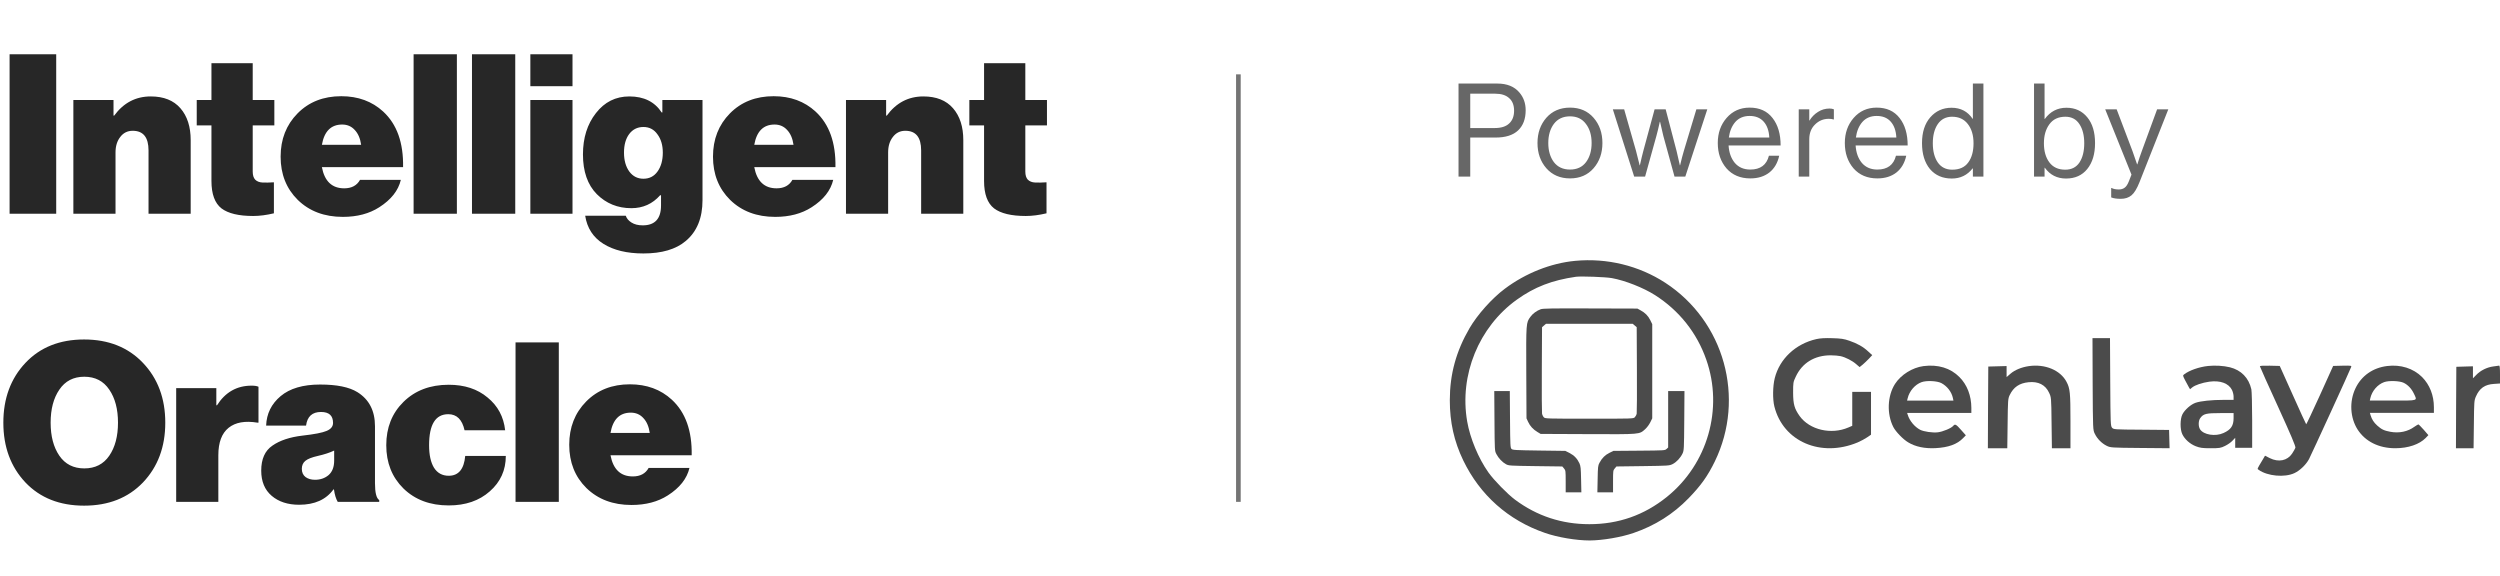 <svg width="269" height="62" viewBox="0 0 269 62" fill="none" xmlns="http://www.w3.org/2000/svg">
<path d="M1.032 23V5.84H6.048V23H1.032ZM12.214 10.76V12.44H12.286C13.294 11.064 14.606 10.376 16.222 10.376C17.614 10.376 18.678 10.8 19.414 11.648C20.15 12.496 20.518 13.64 20.518 15.08V23H15.982V16.184C15.982 14.776 15.414 14.072 14.278 14.072C13.718 14.072 13.27 14.296 12.934 14.744C12.598 15.176 12.43 15.728 12.43 16.4V23H7.894V10.76H12.214ZM21.168 13.496V10.76H22.752V6.8H27.192V10.76H29.52V13.496H27.192V18.464C27.192 18.848 27.28 19.136 27.456 19.328C27.648 19.52 27.912 19.624 28.248 19.64C28.584 19.656 28.992 19.648 29.472 19.616V22.952C28.672 23.144 27.928 23.24 27.24 23.24C25.688 23.24 24.552 22.968 23.832 22.424C23.112 21.864 22.752 20.88 22.752 19.472V13.496H21.168ZM36.891 23.336C34.907 23.336 33.291 22.728 32.043 21.512C30.811 20.296 30.195 18.744 30.195 16.856C30.195 14.984 30.803 13.432 32.019 12.2C33.235 10.968 34.803 10.352 36.723 10.352C38.531 10.352 40.035 10.904 41.235 12.008C42.707 13.368 43.419 15.36 43.371 17.984H34.635C34.923 19.504 35.723 20.264 37.035 20.264C37.835 20.264 38.403 19.96 38.739 19.352H43.131C42.859 20.504 42.083 21.488 40.803 22.304C39.731 22.992 38.427 23.336 36.891 23.336ZM36.819 13.4C35.619 13.4 34.891 14.128 34.635 15.584H38.859C38.763 14.896 38.531 14.36 38.163 13.976C37.811 13.592 37.363 13.4 36.819 13.4ZM44.504 23V5.84H49.16V23H44.504ZM50.785 23V5.84H55.441V23H50.785ZM57.066 23V10.76H61.602V23H57.066ZM57.066 9.272V5.84H61.602V9.272H57.066ZM69.23 27.272C67.47 27.272 66.038 26.928 64.934 26.24C63.83 25.552 63.174 24.544 62.966 23.216H67.334C67.43 23.504 67.63 23.744 67.934 23.936C68.254 24.144 68.662 24.248 69.158 24.248C70.47 24.248 71.126 23.536 71.126 22.112V21.008H71.03C70.214 21.936 69.182 22.4 67.934 22.4C66.462 22.4 65.222 21.896 64.214 20.888C63.222 19.88 62.726 18.456 62.726 16.616C62.726 14.84 63.19 13.36 64.118 12.176C65.046 10.976 66.246 10.376 67.718 10.376C69.286 10.376 70.446 10.952 71.198 12.104H71.27V10.76H75.59V21.536C75.59 23.456 74.99 24.92 73.79 25.928C72.734 26.824 71.214 27.272 69.23 27.272ZM69.23 19.232C69.87 19.232 70.374 18.976 70.742 18.464C71.126 17.936 71.318 17.256 71.318 16.424C71.318 15.624 71.126 14.968 70.742 14.456C70.374 13.928 69.87 13.664 69.23 13.664C68.59 13.664 68.078 13.92 67.694 14.432C67.326 14.928 67.142 15.592 67.142 16.424C67.142 17.256 67.334 17.936 67.718 18.464C68.102 18.976 68.606 19.232 69.23 19.232ZM83.414 23.336C81.43 23.336 79.814 22.728 78.566 21.512C77.334 20.296 76.718 18.744 76.718 16.856C76.718 14.984 77.326 13.432 78.542 12.2C79.758 10.968 81.326 10.352 83.246 10.352C85.054 10.352 86.558 10.904 87.758 12.008C89.23 13.368 89.942 15.36 89.894 17.984H81.158C81.446 19.504 82.246 20.264 83.558 20.264C84.358 20.264 84.926 19.96 85.262 19.352H89.654C89.382 20.504 88.606 21.488 87.326 22.304C86.254 22.992 84.95 23.336 83.414 23.336ZM83.342 13.4C82.142 13.4 81.414 14.128 81.158 15.584H85.382C85.286 14.896 85.054 14.36 84.686 13.976C84.334 13.592 83.886 13.4 83.342 13.4ZM95.347 10.76V12.44H95.419C96.427 11.064 97.739 10.376 99.355 10.376C100.747 10.376 101.811 10.8 102.547 11.648C103.283 12.496 103.651 13.64 103.651 15.08V23H99.115V16.184C99.115 14.776 98.547 14.072 97.411 14.072C96.851 14.072 96.403 14.296 96.067 14.744C95.731 15.176 95.563 15.728 95.563 16.4V23H91.027V10.76H95.347ZM104.301 13.496V10.76H105.885V6.8H110.325V10.76H112.653V13.496H110.325V18.464C110.325 18.848 110.413 19.136 110.589 19.328C110.781 19.52 111.045 19.624 111.381 19.64C111.717 19.656 112.125 19.648 112.605 19.616V22.952C111.805 23.144 111.061 23.24 110.373 23.24C108.821 23.24 107.685 22.968 106.965 22.424C106.245 21.864 105.885 20.88 105.885 19.472V13.496H104.301ZM15.384 51.912C13.784 53.576 11.672 54.408 9.048 54.408C6.424 54.408 4.32 53.576 2.736 51.912C1.152 50.232 0.36 48.088 0.36 45.48C0.36 42.872 1.152 40.728 2.736 39.048C4.32 37.368 6.424 36.528 9.048 36.528C11.672 36.528 13.784 37.368 15.384 39.048C16.984 40.728 17.784 42.872 17.784 45.48C17.784 48.088 16.984 50.232 15.384 51.912ZM6.384 49.032C7.008 49.944 7.904 50.4 9.072 50.4C10.24 50.4 11.136 49.944 11.76 49.032C12.384 48.12 12.696 46.936 12.696 45.48C12.696 44.024 12.384 42.84 11.76 41.928C11.136 41 10.24 40.536 9.072 40.536C7.904 40.536 7.008 41 6.384 41.928C5.76 42.84 5.448 44.024 5.448 45.48C5.448 46.936 5.76 48.12 6.384 49.032ZM23.277 41.76V43.608H23.349C24.245 42.2 25.485 41.496 27.069 41.496C27.405 41.496 27.653 41.536 27.813 41.616V45.48H27.717C26.373 45.256 25.333 45.44 24.597 46.032C23.861 46.624 23.493 47.608 23.493 48.984V54H18.957V41.76H23.277ZM36.34 54C36.148 53.68 36.012 53.232 35.932 52.656H35.884C35.084 53.76 33.852 54.312 32.188 54.312C30.972 54.312 29.988 53.992 29.236 53.352C28.484 52.712 28.108 51.808 28.108 50.64C28.108 49.392 28.508 48.496 29.308 47.952C30.108 47.392 31.188 47.032 32.548 46.872C33.828 46.728 34.692 46.56 35.14 46.368C35.604 46.176 35.836 45.888 35.836 45.504C35.836 44.72 35.404 44.328 34.54 44.328C33.596 44.328 33.06 44.816 32.932 45.792H28.636C28.684 44.512 29.204 43.456 30.196 42.624C31.188 41.792 32.604 41.376 34.444 41.376C36.236 41.376 37.572 41.648 38.452 42.192C39.716 42.976 40.348 44.2 40.348 45.864V51.984C40.348 53.008 40.5 53.616 40.804 53.808V54H36.34ZM33.892 51.624C34.468 51.624 34.956 51.456 35.356 51.12C35.756 50.768 35.956 50.248 35.956 49.56V48.48C35.492 48.704 34.908 48.896 34.204 49.056C33.564 49.2 33.116 49.376 32.86 49.584C32.604 49.792 32.476 50.08 32.476 50.448C32.476 50.832 32.612 51.128 32.884 51.336C33.156 51.528 33.492 51.624 33.892 51.624ZM48.282 54.384C46.282 54.384 44.658 53.776 43.41 52.56C42.178 51.344 41.562 49.792 41.562 47.904C41.562 46.016 42.178 44.464 43.41 43.248C44.658 42.016 46.282 41.4 48.282 41.4C49.978 41.4 51.37 41.856 52.458 42.768C53.562 43.664 54.194 44.84 54.354 46.296H49.986C49.73 45.144 49.146 44.568 48.234 44.568C46.858 44.568 46.17 45.68 46.17 47.904C46.17 48.944 46.346 49.752 46.698 50.328C47.066 50.904 47.594 51.192 48.282 51.192C49.338 51.192 49.93 50.48 50.058 49.056H54.426C54.426 50.592 53.85 51.864 52.698 52.872C51.562 53.88 50.09 54.384 48.282 54.384ZM55.472 54V36.84H60.128V54H55.472ZM67.945 54.336C65.962 54.336 64.346 53.728 63.097 52.512C61.865 51.296 61.249 49.744 61.249 47.856C61.249 45.984 61.858 44.432 63.074 43.2C64.29 41.968 65.858 41.352 67.778 41.352C69.585 41.352 71.09 41.904 72.29 43.008C73.761 44.368 74.474 46.36 74.425 48.984H65.689C65.978 50.504 66.778 51.264 68.09 51.264C68.889 51.264 69.457 50.96 69.793 50.352H74.186C73.913 51.504 73.138 52.488 71.858 53.304C70.785 53.992 69.481 54.336 67.945 54.336ZM67.874 44.4C66.674 44.4 65.945 45.128 65.689 46.584H69.913C69.817 45.896 69.585 45.36 69.218 44.976C68.865 44.592 68.418 44.4 67.874 44.4Z" fill="#272727"/>
<path d="M156.938 19V8.99H161.11C162.155 8.99 162.949 9.312 163.49 9.956C163.938 10.479 164.162 11.113 164.162 11.86C164.162 12.793 163.891 13.517 163.35 14.03C162.809 14.543 162.001 14.8 160.928 14.8H158.198V19H156.938ZM158.198 10.082V13.778H160.83C161.521 13.778 162.039 13.615 162.384 13.288C162.739 12.961 162.916 12.504 162.916 11.916C162.916 11.319 162.739 10.866 162.384 10.558C162.039 10.241 161.544 10.082 160.9 10.082H158.198ZM171.468 18.104C170.834 18.832 169.989 19.196 168.934 19.196C167.88 19.196 167.03 18.832 166.386 18.104C165.752 17.376 165.434 16.471 165.434 15.388C165.434 14.305 165.752 13.4 166.386 12.672C167.03 11.944 167.88 11.58 168.934 11.58C169.989 11.58 170.834 11.944 171.468 12.672C172.103 13.4 172.42 14.305 172.42 15.388C172.42 16.471 172.103 17.376 171.468 18.104ZM167.198 17.446C167.609 17.978 168.188 18.244 168.934 18.244C169.681 18.244 170.255 17.978 170.656 17.446C171.058 16.905 171.258 16.219 171.258 15.388C171.258 14.548 171.053 13.862 170.642 13.33C170.241 12.789 169.672 12.518 168.934 12.518C168.188 12.518 167.609 12.789 167.198 13.33C166.797 13.871 166.596 14.557 166.596 15.388C166.596 16.219 166.797 16.905 167.198 17.446ZM175.837 19L173.541 11.762H174.759L176.033 16.228L176.425 17.782H176.453C176.593 17.147 176.714 16.639 176.817 16.256L178.035 11.762H179.225L180.401 16.256L180.751 17.782H180.779C180.928 17.147 181.063 16.629 181.185 16.228L182.529 11.762H183.705L181.339 19H180.177L178.973 14.618L178.623 13.106H178.595C178.464 13.713 178.343 14.217 178.231 14.618L177.013 19H175.837ZM188.333 19.196C187.26 19.196 186.406 18.837 185.771 18.118C185.146 17.39 184.833 16.48 184.833 15.388C184.833 14.315 185.151 13.414 185.785 12.686C186.429 11.949 187.255 11.58 188.263 11.58C189.327 11.58 190.149 11.953 190.727 12.7C191.306 13.437 191.595 14.422 191.595 15.654H185.995C186.042 16.419 186.266 17.045 186.667 17.53C187.078 18.006 187.633 18.244 188.333 18.244C189.416 18.244 190.083 17.749 190.335 16.76H191.441C191.273 17.535 190.919 18.137 190.377 18.566C189.836 18.986 189.155 19.196 188.333 19.196ZM189.775 13.092C189.411 12.681 188.907 12.476 188.263 12.476C187.619 12.476 187.106 12.691 186.723 13.12C186.35 13.549 186.117 14.109 186.023 14.8H190.377C190.34 14.072 190.139 13.503 189.775 13.092ZM194.678 11.762V12.966H194.706C194.939 12.583 195.243 12.275 195.616 12.042C195.989 11.799 196.405 11.678 196.862 11.678C197.03 11.678 197.184 11.706 197.324 11.762V12.854H197.282C197.142 12.807 196.974 12.784 196.778 12.784C196.199 12.784 195.705 12.989 195.294 13.4C194.883 13.801 194.678 14.329 194.678 14.982V19H193.544V11.762H194.678ZM202.003 19.196C200.93 19.196 200.076 18.837 199.441 18.118C198.816 17.39 198.503 16.48 198.503 15.388C198.503 14.315 198.821 13.414 199.455 12.686C200.099 11.949 200.925 11.58 201.933 11.58C202.997 11.58 203.819 11.953 204.397 12.7C204.976 13.437 205.265 14.422 205.265 15.654H199.665C199.712 16.419 199.936 17.045 200.337 17.53C200.748 18.006 201.303 18.244 202.003 18.244C203.086 18.244 203.753 17.749 204.005 16.76H205.111C204.943 17.535 204.589 18.137 204.047 18.566C203.506 18.986 202.825 19.196 202.003 19.196ZM203.445 13.092C203.081 12.681 202.577 12.476 201.933 12.476C201.289 12.476 200.776 12.691 200.393 13.12C200.02 13.549 199.787 14.109 199.693 14.8H204.047C204.01 14.072 203.809 13.503 203.445 13.092ZM210.014 19.21C209.025 19.21 208.241 18.869 207.662 18.188C207.093 17.497 206.808 16.569 206.808 15.402C206.808 14.226 207.107 13.297 207.704 12.616C208.302 11.935 209.062 11.594 209.986 11.594C210.966 11.594 211.722 11.991 212.254 12.784H212.282V8.99H213.416V19H212.282V18.118H212.254C211.685 18.846 210.938 19.21 210.014 19.21ZM210.056 18.258C210.831 18.258 211.405 18.001 211.778 17.488C212.161 16.975 212.352 16.284 212.352 15.416C212.352 14.557 212.147 13.867 211.736 13.344C211.335 12.821 210.77 12.56 210.042 12.56C209.38 12.56 208.866 12.826 208.502 13.358C208.148 13.881 207.97 14.567 207.97 15.416C207.97 16.265 208.148 16.951 208.502 17.474C208.866 17.997 209.384 18.258 210.056 18.258ZM222.305 19.21C221.344 19.21 220.583 18.823 220.023 18.048H219.995V19H218.861V8.99H219.995V12.798H220.023C220.611 11.995 221.386 11.594 222.347 11.594C223.28 11.594 224.027 11.935 224.587 12.616C225.147 13.288 225.427 14.217 225.427 15.402C225.427 16.569 225.147 17.497 224.587 18.188C224.036 18.869 223.276 19.21 222.305 19.21ZM222.221 18.258C222.893 18.258 223.402 18.001 223.747 17.488C224.092 16.965 224.265 16.275 224.265 15.416C224.265 14.567 224.092 13.881 223.747 13.358C223.402 12.826 222.898 12.56 222.235 12.56C221.479 12.56 220.905 12.831 220.513 13.372C220.121 13.904 219.925 14.585 219.925 15.416C219.925 16.265 220.121 16.951 220.513 17.474C220.905 17.997 221.474 18.258 222.221 18.258ZM228.186 21.394C227.756 21.394 227.416 21.343 227.164 21.24V20.232H227.22C227.406 20.335 227.663 20.386 227.99 20.386C228.242 20.386 228.452 20.321 228.62 20.19C228.788 20.069 228.937 19.84 229.068 19.504L229.348 18.79L226.52 11.762H227.752L229.46 16.27L229.95 17.684H229.978C230.146 17.143 230.304 16.671 230.454 16.27L232.106 11.762H233.31L230.216 19.588C229.936 20.297 229.646 20.773 229.348 21.016C229.049 21.268 228.662 21.394 228.186 21.394Z" fill="#676767"/>
<path d="M169.492 28.067C166.877 28.311 164.156 29.393 161.929 31.061C160.545 32.09 158.964 33.865 158.121 35.313C156.676 37.797 156 40.258 156 43.069C156 45.431 156.456 47.48 157.444 49.538C159.246 53.271 162.286 55.975 166.231 57.339C167.599 57.819 169.621 58.155 171.05 58.155C172.449 58.147 174.448 57.804 175.77 57.347C178.081 56.555 180.034 55.32 181.691 53.614C183.022 52.242 183.744 51.229 184.511 49.659C187.833 42.825 185.537 34.559 179.175 30.421C176.333 28.578 172.92 27.747 169.492 28.067ZM173.444 29.926C174.873 30.185 176.834 30.962 178.081 31.755C180.673 33.408 182.581 35.8 183.592 38.688C185.454 43.983 183.744 49.941 179.343 53.477C176.903 55.435 174.151 56.402 171.012 56.402C168.048 56.402 165.38 55.526 163.016 53.766C162.195 53.149 160.773 51.701 160.158 50.84C159.086 49.332 158.181 47.16 157.87 45.355C157.003 40.357 159.116 35.183 163.213 32.242C165.129 30.871 166.991 30.155 169.568 29.781C170.107 29.705 172.791 29.804 173.444 29.926Z" fill="#4B4B4B"/>
<path d="M165.786 33.272C165.346 33.432 164.92 33.744 164.669 34.095C164.205 34.735 164.205 34.712 164.228 40.106L164.251 45.013L164.426 45.394C164.639 45.851 164.966 46.209 165.429 46.483L165.771 46.689L170.856 46.712C176.565 46.734 176.375 46.75 177.013 46.186C177.203 46.018 177.446 45.691 177.568 45.447L177.781 45.013V39.946V34.879L177.568 34.445C177.34 33.98 177.006 33.645 176.504 33.378L176.185 33.203L171.13 33.188C167.01 33.173 166.022 33.188 165.786 33.272ZM175.896 35.024L176.109 35.207L176.131 39.733C176.147 42.217 176.131 44.365 176.109 44.502C176.086 44.632 175.987 44.815 175.903 44.898C175.744 45.051 175.63 45.051 171.001 45.051C166.41 45.051 166.258 45.043 166.121 44.906C166.037 44.822 165.946 44.639 165.923 44.502C165.9 44.365 165.885 42.217 165.9 39.733L165.923 35.207L166.136 35.024L166.349 34.841H171.016H175.683L175.896 35.024Z" fill="#4B4B4B"/>
<path d="M160.806 45.293C160.829 48.508 160.829 48.516 161.011 48.859C161.239 49.301 161.657 49.743 162.045 49.949C162.334 50.108 162.455 50.116 165.222 50.154L168.103 50.192L168.285 50.406C168.46 50.611 168.468 50.665 168.468 51.8V52.973H169.312H170.155L170.125 51.579C170.102 50.36 170.079 50.147 169.942 49.842C169.707 49.339 169.372 48.996 168.871 48.737L168.43 48.516L165.602 48.478C163.018 48.44 162.759 48.425 162.638 48.303C162.509 48.181 162.501 47.929 162.478 45.126L162.455 42.078H161.619H160.783L160.806 45.293Z" fill="#4B4B4B"/>
<path d="M179.493 45.111V48.15L179.318 48.31C179.151 48.47 179.083 48.47 176.377 48.493L173.602 48.516L173.169 48.73C172.705 48.958 172.371 49.293 172.105 49.796C171.945 50.086 171.93 50.238 171.907 51.541L171.877 52.973H172.721H173.564V51.8C173.564 50.665 173.572 50.611 173.747 50.406L173.929 50.192L176.772 50.154C179.539 50.116 179.615 50.108 179.964 49.941C180.39 49.728 180.816 49.27 181.044 48.79C181.196 48.455 181.203 48.326 181.226 45.255L181.249 42.078H180.375H179.493V45.111Z" fill="#4B4B4B"/>
<path d="M195.44 36.487C193.203 36.997 191.491 38.607 190.965 40.682C190.745 41.55 190.728 42.963 190.921 43.732C191.86 47.507 195.923 49.26 199.881 47.606C200.18 47.48 200.627 47.239 200.873 47.078L201.321 46.774V44.475V42.167H200.311H199.302V43.992V45.817L198.89 45.995C197.038 46.8 194.721 46.255 193.65 44.779C193.08 43.974 192.948 43.518 192.939 42.256C192.939 41.183 192.948 41.111 193.22 40.539C193.905 39.054 195.247 38.231 196.976 38.231C197.362 38.231 197.845 38.276 198.047 38.321C198.591 38.446 199.32 38.821 199.732 39.188L200.092 39.501L200.425 39.233C200.601 39.081 200.908 38.795 201.101 38.589L201.452 38.213L201.031 37.828C200.478 37.31 199.855 36.961 198.995 36.666C198.407 36.46 198.1 36.415 197.152 36.388C196.362 36.361 195.835 36.397 195.44 36.487Z" fill="#4B4B4B"/>
<path d="M225.17 41.316C225.197 46.244 225.197 46.262 225.405 46.681C225.666 47.219 226.143 47.701 226.674 47.966C227.08 48.166 227.17 48.175 230.268 48.202L233.447 48.23L233.42 47.246L233.393 46.262L230.412 46.235C227.512 46.217 227.422 46.208 227.26 46.026C227.098 45.843 227.089 45.597 227.062 41.107L227.035 36.38H226.089H225.152L225.17 41.316Z" fill="#4B4B4B"/>
<path d="M206.961 39.393C205.766 39.553 204.537 40.324 203.9 41.316C203.077 42.61 203.006 44.551 203.723 45.951C203.971 46.438 204.776 47.28 205.324 47.599C206.094 48.069 207.102 48.281 208.27 48.219C209.641 48.148 210.596 47.803 211.233 47.138L211.525 46.837L211.012 46.261C210.473 45.649 210.358 45.587 210.163 45.827C209.96 46.075 209.04 46.456 208.5 46.518C207.943 46.58 207.005 46.447 206.607 46.243C206.014 45.933 205.466 45.277 205.271 44.63L205.209 44.435H208.659H212.118V43.877C212.109 42.566 211.667 41.405 210.835 40.572C209.871 39.597 208.526 39.19 206.961 39.393ZM208.889 41.219C209.508 41.547 209.986 42.158 210.128 42.814L210.19 43.106H207.695H205.2L205.262 42.858C205.448 42.078 206.05 41.378 206.757 41.121C207.279 40.926 208.429 40.98 208.889 41.219Z" fill="#4B4B4B"/>
<path d="M218.293 39.396C217.514 39.512 216.799 39.807 216.332 40.208L215.91 40.574V39.985V39.387L214.93 39.414L213.94 39.441L213.913 43.831L213.895 48.23H214.939H215.984L216.02 45.571C216.048 43.108 216.057 42.894 216.24 42.519C216.652 41.654 217.285 41.225 218.274 41.127C219.319 41.02 220.079 41.404 220.473 42.243C220.711 42.742 220.721 42.751 220.748 45.481L220.785 48.23H221.783H222.782V45.33C222.782 42.278 222.736 41.796 222.361 41.092C221.701 39.825 220.033 39.138 218.293 39.396Z" fill="#4B4B4B"/>
<path d="M237.587 39.379C236.614 39.485 235.571 39.85 235.006 40.286C234.858 40.393 234.867 40.437 235.128 40.935C235.275 41.229 235.458 41.558 235.527 41.674L235.649 41.878L235.866 41.7C236.205 41.425 236.936 41.184 237.718 41.069C238.9 40.909 239.795 41.238 240.16 41.958C240.256 42.154 240.334 42.465 240.334 42.67V43.026H239.274C237.961 43.026 236.805 43.15 236.249 43.337C235.736 43.515 235.093 44.075 234.832 44.574C234.571 45.072 234.563 46.193 234.815 46.718C235.075 47.269 235.649 47.776 236.266 48.016C236.736 48.194 236.97 48.23 237.857 48.23C238.813 48.23 238.943 48.212 239.413 47.981C239.691 47.847 240.056 47.598 240.213 47.42L240.508 47.109V47.643V48.185H241.421H242.333V45.223C242.333 43.604 242.29 42.101 242.246 41.887C241.968 40.66 241.151 39.824 239.943 39.521C239.248 39.352 238.344 39.299 237.587 39.379ZM240.334 44.983C240.334 45.81 240.056 46.228 239.248 46.593C238.378 46.993 237.101 46.789 236.727 46.193C236.527 45.881 236.536 45.285 236.744 44.992C237.083 44.52 237.379 44.449 238.926 44.449H240.334V44.983Z" fill="#4B4B4B"/>
<path d="M256.849 39.384C255.302 39.579 254.082 40.446 253.445 41.79C252.774 43.206 252.871 44.948 253.675 46.213C254.506 47.504 255.956 48.23 257.733 48.23C259.121 48.23 260.332 47.814 261.004 47.124L261.295 46.823L260.791 46.239C260.509 45.921 260.252 45.665 260.217 45.665C260.181 45.665 259.996 45.78 259.801 45.912C259.076 46.443 258.157 46.638 257.202 46.461C256.531 46.337 256.248 46.204 255.779 45.78C255.417 45.452 255.205 45.116 255.072 44.674L255.001 44.426H258.449H261.888V43.825C261.888 42.533 261.437 41.401 260.615 40.57C259.669 39.632 258.299 39.199 256.849 39.384ZM258.634 41.189C259.094 41.41 259.483 41.826 259.731 42.347C260.111 43.153 260.279 43.099 257.468 43.099H254.992L255.045 42.852C255.222 42.073 255.815 41.375 256.531 41.118C257.026 40.932 258.201 40.977 258.634 41.189Z" fill="#4B4B4B"/>
<path d="M268.268 39.431C267.586 39.52 266.888 39.876 266.447 40.339L266.089 40.703V40.063V39.414L265.199 39.44L264.301 39.467L264.276 43.844L264.26 48.23H265.208H266.156L266.189 45.668C266.214 43.221 266.222 43.097 266.405 42.67C266.796 41.771 267.37 41.371 268.343 41.309L269 41.264V40.303C269 39.583 268.975 39.334 268.9 39.342C268.842 39.351 268.559 39.387 268.268 39.431Z" fill="#4B4B4B"/>
<path d="M243.164 39.41C243.164 39.462 244.039 41.41 245.107 43.741C246.534 46.867 247.022 48.029 246.986 48.177C246.949 48.282 246.792 48.561 246.636 48.797C246.12 49.574 245.181 49.766 244.232 49.295L243.716 49.033L243.477 49.443C242.823 50.535 242.86 50.43 243.044 50.561C243.983 51.233 245.825 51.399 246.875 50.91C247.465 50.639 248.118 50.011 248.45 49.4C248.708 48.902 252.926 39.716 252.99 39.48C253.036 39.34 252.962 39.331 252.041 39.349L251.047 39.375L249.619 42.536C248.827 44.274 248.164 45.68 248.146 45.653C248.118 45.627 247.465 44.204 246.7 42.492L245.3 39.375L244.232 39.349C243.569 39.331 243.164 39.358 243.164 39.41Z" fill="#4B4B4B"/>
<line x1="133.25" y1="8" x2="133.25" y2="54" stroke="#747474" stroke-width="0.5"/>
</svg>
